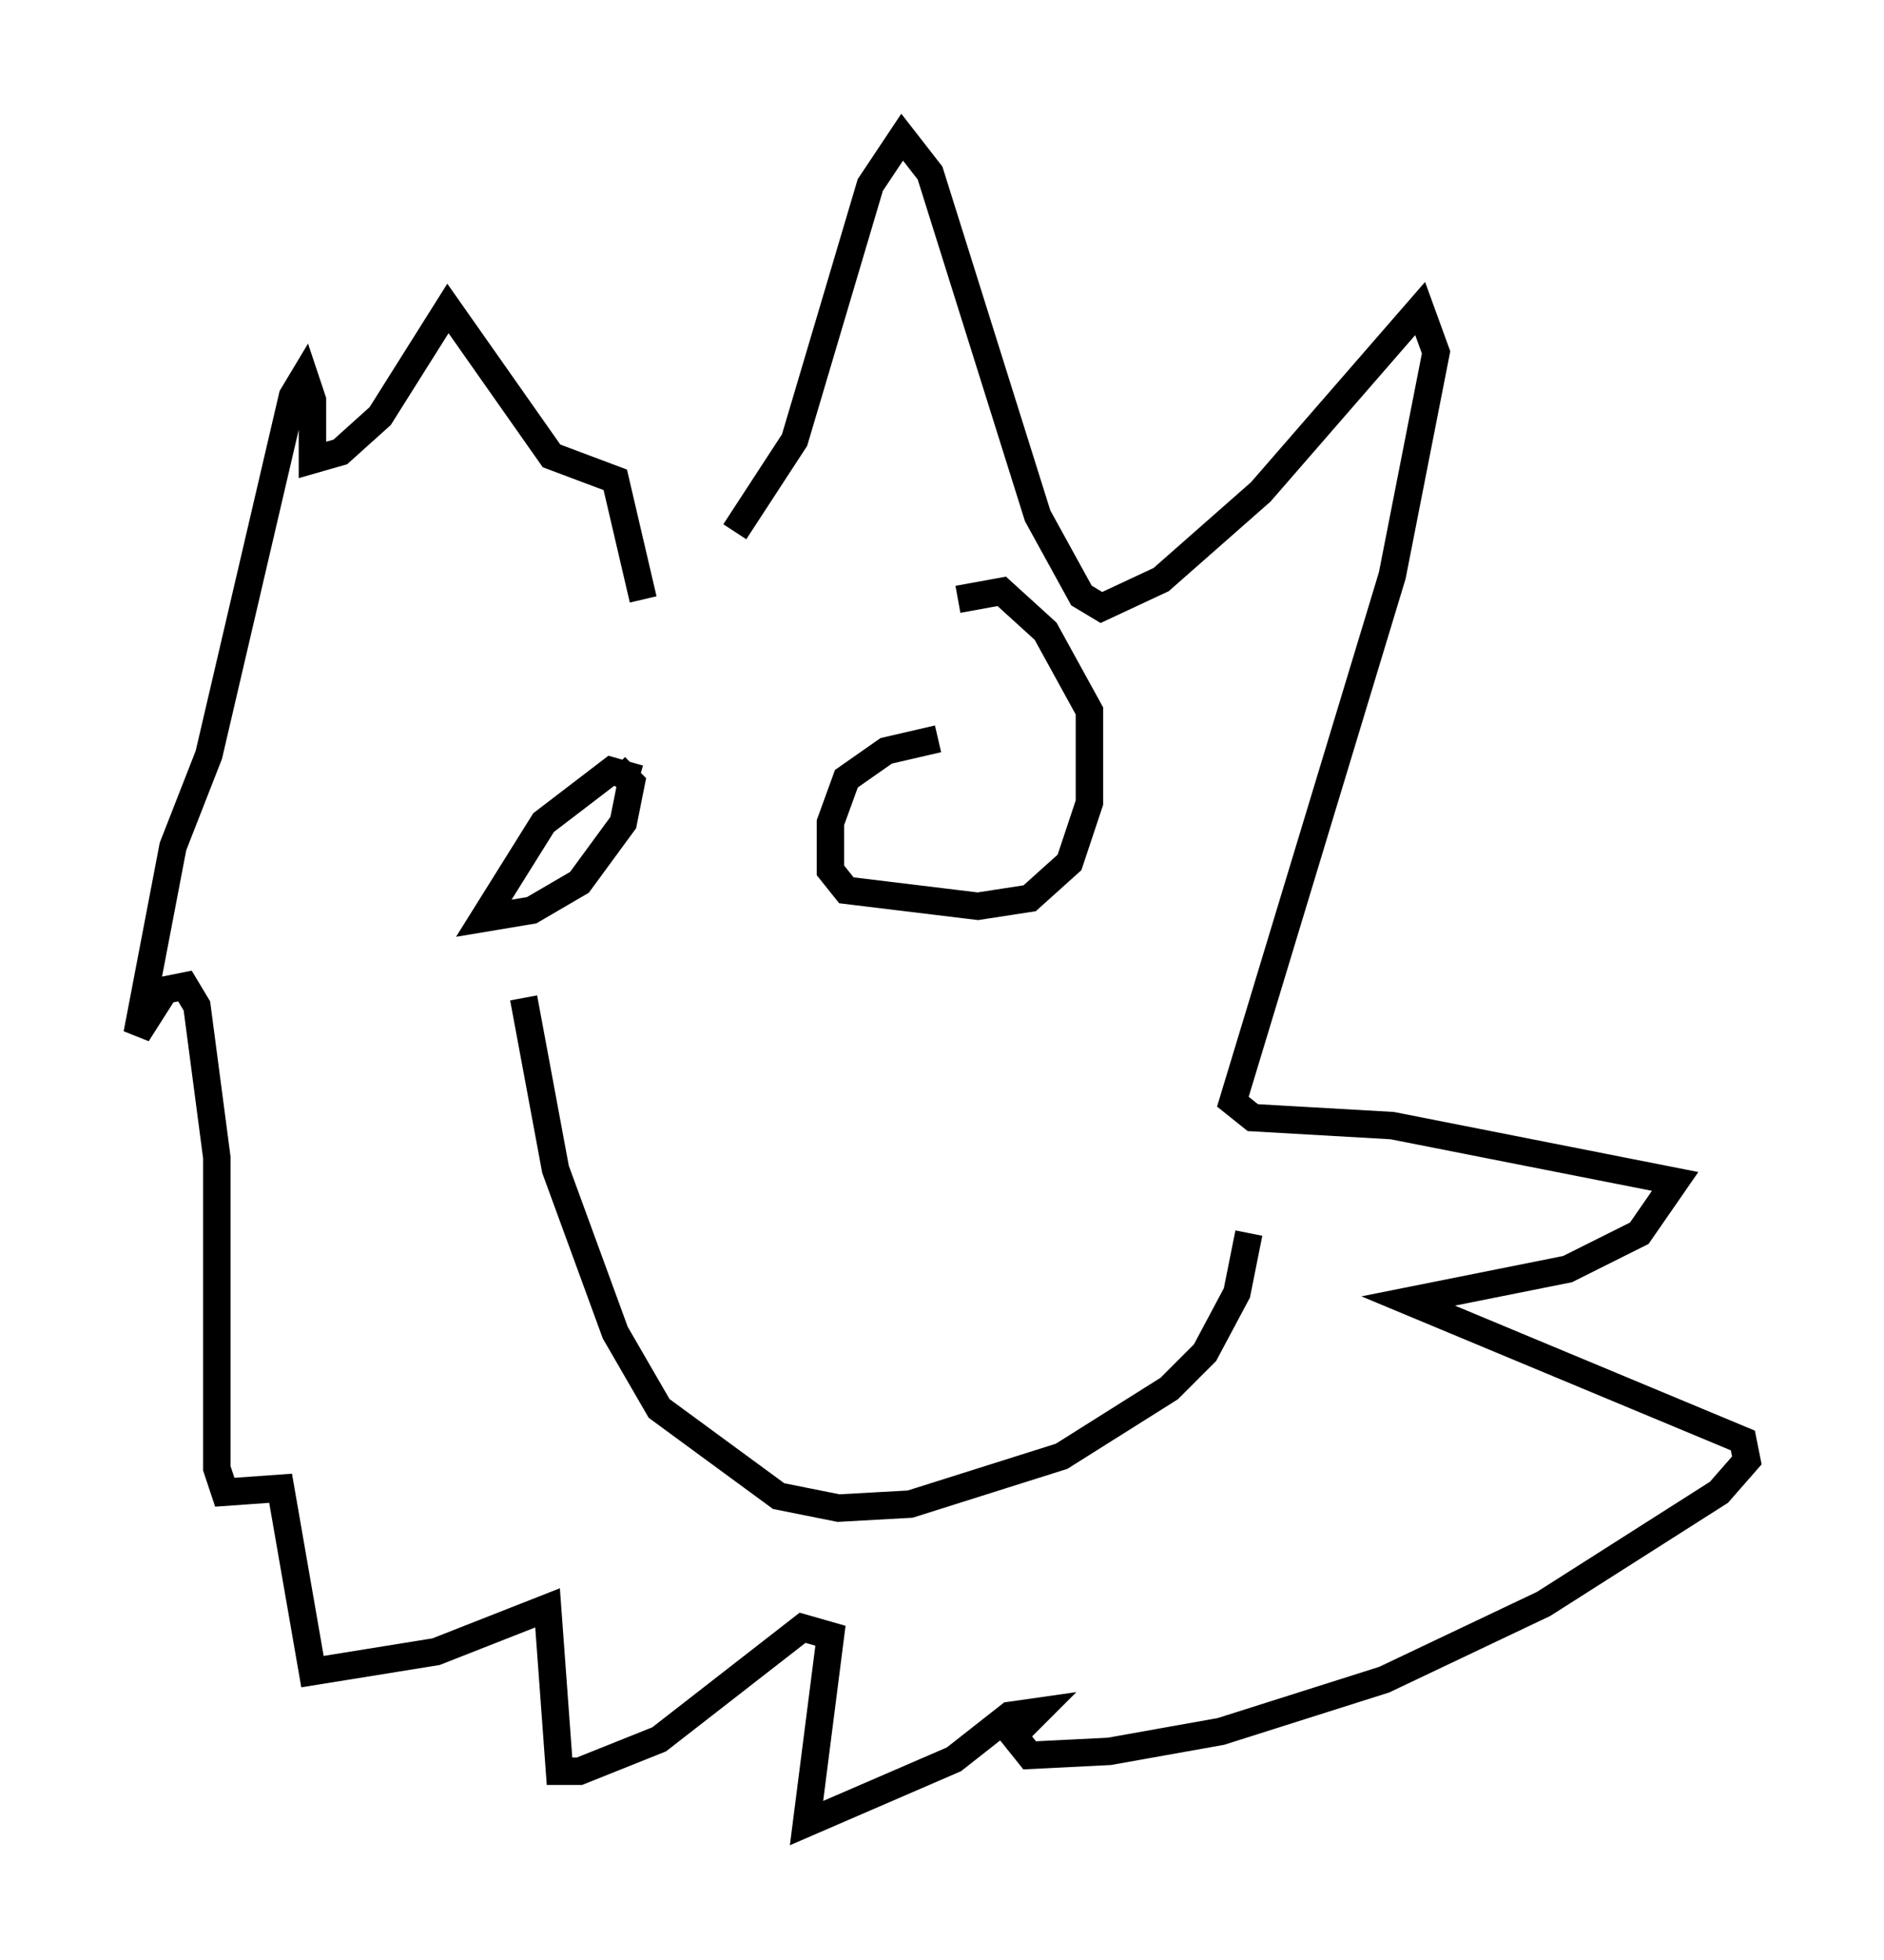 <?xml version="1.0" encoding="utf-8" ?>
<svg baseProfile="full" height="71.441" version="1.1" width="68.681" xmlns="http://www.w3.org/2000/svg" xmlns:ev="http://www.w3.org/2001/xml-events" xmlns:xlink="http://www.w3.org/1999/xlink"><defs /><rect fill="white" height="71.441" width="68.681" x="0" y="0" /><path d="M25.48, 23.156 m1.307, -3.777 l2.179, -3.341 2.76, -9.296 l1.162, -1.743 1.017, 1.307 l3.922, 12.492 1.598, 2.905 l0.726, 0.436 2.179, -1.017 l3.631, -3.196 5.81, -6.682 l0.581, 1.598 -1.598, 8.134 l-5.81, 19.173 0.726, 0.581 l5.084, 0.291 10.313, 2.034 l-1.307, 1.888 -2.615, 1.307 l-5.81, 1.162 12.201, 5.084 l0.145, 0.726 -1.017, 1.162 l-6.391, 4.067 -5.81, 2.76 l-5.955, 1.888 -4.067, 0.726 l-2.905, 0.145 -0.581, -0.726 l0.872, -0.872 -1.017, 0.145 l-2.034, 1.598 -5.374, 2.324 l0.872, -6.827 -1.017, -0.291 l-5.229, 4.067 -2.905, 1.162 l-0.726, 0.0 -0.436, -5.955 l-4.067, 1.598 -4.503, 0.726 l-1.162, -6.682 -2.034, 0.145 l-0.291, -0.872 0.0, -11.33 l-0.726, -5.52 -0.436, -0.726 l-0.726, 0.145 -1.017, 1.598 l1.307, -6.827 1.307, -3.341 l3.05, -13.073 0.436, -0.726 l0.291, 0.872 0.0, 2.179 l1.017, -0.291 1.453, -1.307 l2.469, -3.922 3.777, 5.374 l2.324, 0.872 1.017, 4.358 m-0.145, 6.536 l-1.017, -0.291 -2.469, 1.888 l-2.179, 3.486 1.743, -0.291 l1.743, -1.017 1.598, -2.179 l0.291, -1.453 -0.581, -0.581 m11.765, -1.017 l-1.888, 0.436 -1.453, 1.017 l-0.581, 1.598 0.0, 1.743 l0.581, 0.726 4.793, 0.581 l1.888, -0.291 1.453, -1.307 l0.726, -2.179 0.0, -3.341 l-1.598, -2.905 -1.598, -1.453 l-1.598, 0.291 m-15.832, 14.525 l1.162, 6.246 2.179, 5.955 l1.598, 2.76 4.358, 3.196 l2.179, 0.436 2.615, -0.145 l5.52, -1.743 3.922, -2.469 l1.307, -1.307 1.162, -2.179 l0.436, -2.179 m-25.419, -15.397 l0.0, 0.0 " fill="none" stroke="black" stroke-width="1" /></svg>